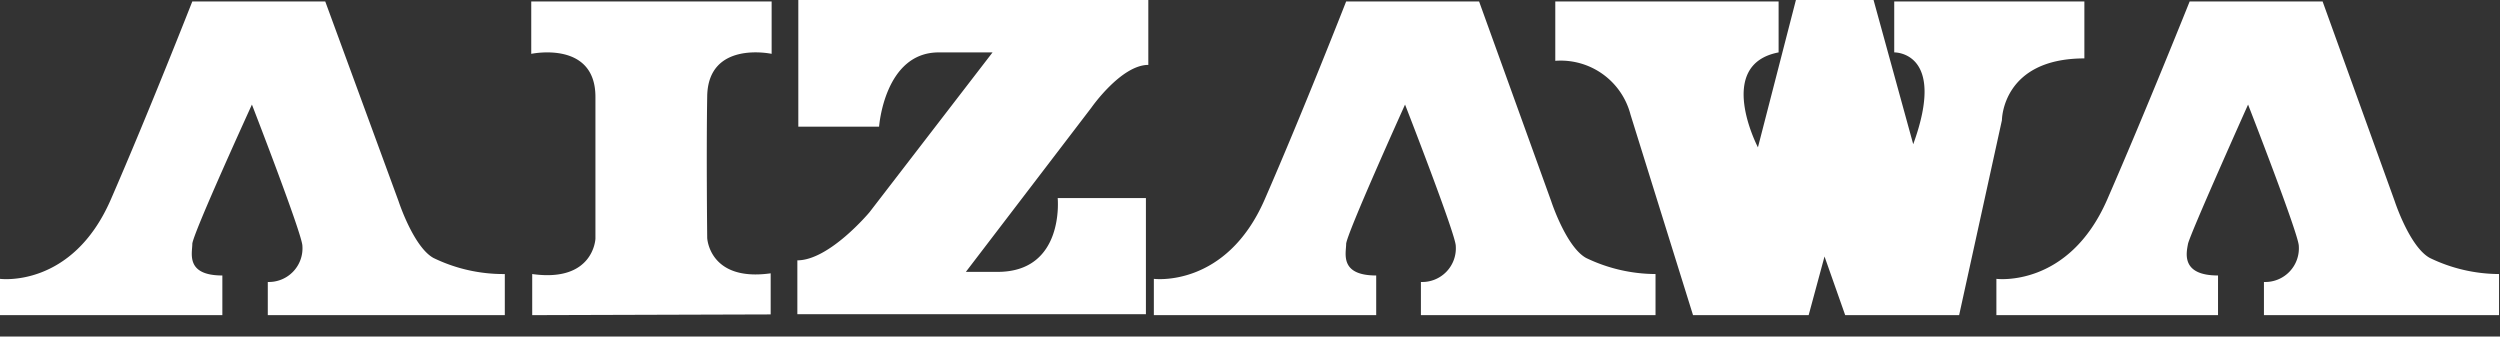 <svg xmlns="http://www.w3.org/2000/svg" viewBox="0 0 104 14"><rect x="0" y="0" width="104" height="14" fill="#333333" stroke="none"/><defs/><defs><style>.cls-1{fill:#fff;fill-rule:evenodd}</style></defs><g id="レイヤー_2" data-name="layer2"><g id="layer_1-2" data-name="layer1"><path class="cls-1" d="M0 11.6s3 .4 4.61-3.3S8 .06 8 .06h5.53l3.05 8.31s.62 1.9 1.45 2.36a6.65 6.65 0 002.97.67v1.71h-9.86v-1.38a1.4 1.4 0 001.44-1.5c0-.47-2.1-5.88-2.1-5.88S8 9.77 8 10.15s-.29 1.31 1.25 1.31v1.65H0zM48 11.6s3 .39 4.61-3.3S56 .06 56 .06h5.53l3 8.31s.62 1.9 1.45 2.36a6.71 6.71 0 002.89.67v1.71h-9.76v-1.38a1.4 1.4 0 001.45-1.5c0-.47-2.11-5.88-2.11-5.88S56 9.77 56 10.15s-.29 1.31 1.25 1.31v1.65H48zM83.05 11.6s3 .39 4.61-3.3S91.09.06 91.09.06h5.53l3 8.31s.62 1.9 1.46 2.36a6.65 6.65 0 002.88.67v1.71h-9.78v-1.38a1.4 1.4 0 001.45-1.5c0-.47-2.11-5.88-2.11-5.88s-2.43 5.42-2.5 5.8-.29 1.31 1.25 1.31v1.65h-9.22zM64.7.06v2.47a3 3 0 013.13 2.24l2.6 8.34h4.81l.66-2.44.86 2.44h4.74L83.28 5s0-2.57 3.43-2.57V.06H78.8v2.12s2.2-.05.79 3.82l-1.65-6h-3.23l-1.58 6.13s-1.8-3.44.86-3.95V.06zM33.21 0v5.27h3.36s.22-3.09 2.48-3.09h2.24l-5.12 6.65s-1.67 2-3 2v2.24h14.5V8.24H44s.3 3.07-2.5 3.07h-1.32l5.22-6.83s1.24-1.78 2.37-1.78V0zM22.14 13.11V11.4c2.56.36 2.63-1.47 2.63-1.47v-5.9c0-2.36-2.67-1.79-2.67-1.79V.06h10v2.18S29.46 1.67 29.42 4s0 5.9 0 5.9.08 1.83 2.64 1.47v1.71z"/></g></g></svg>